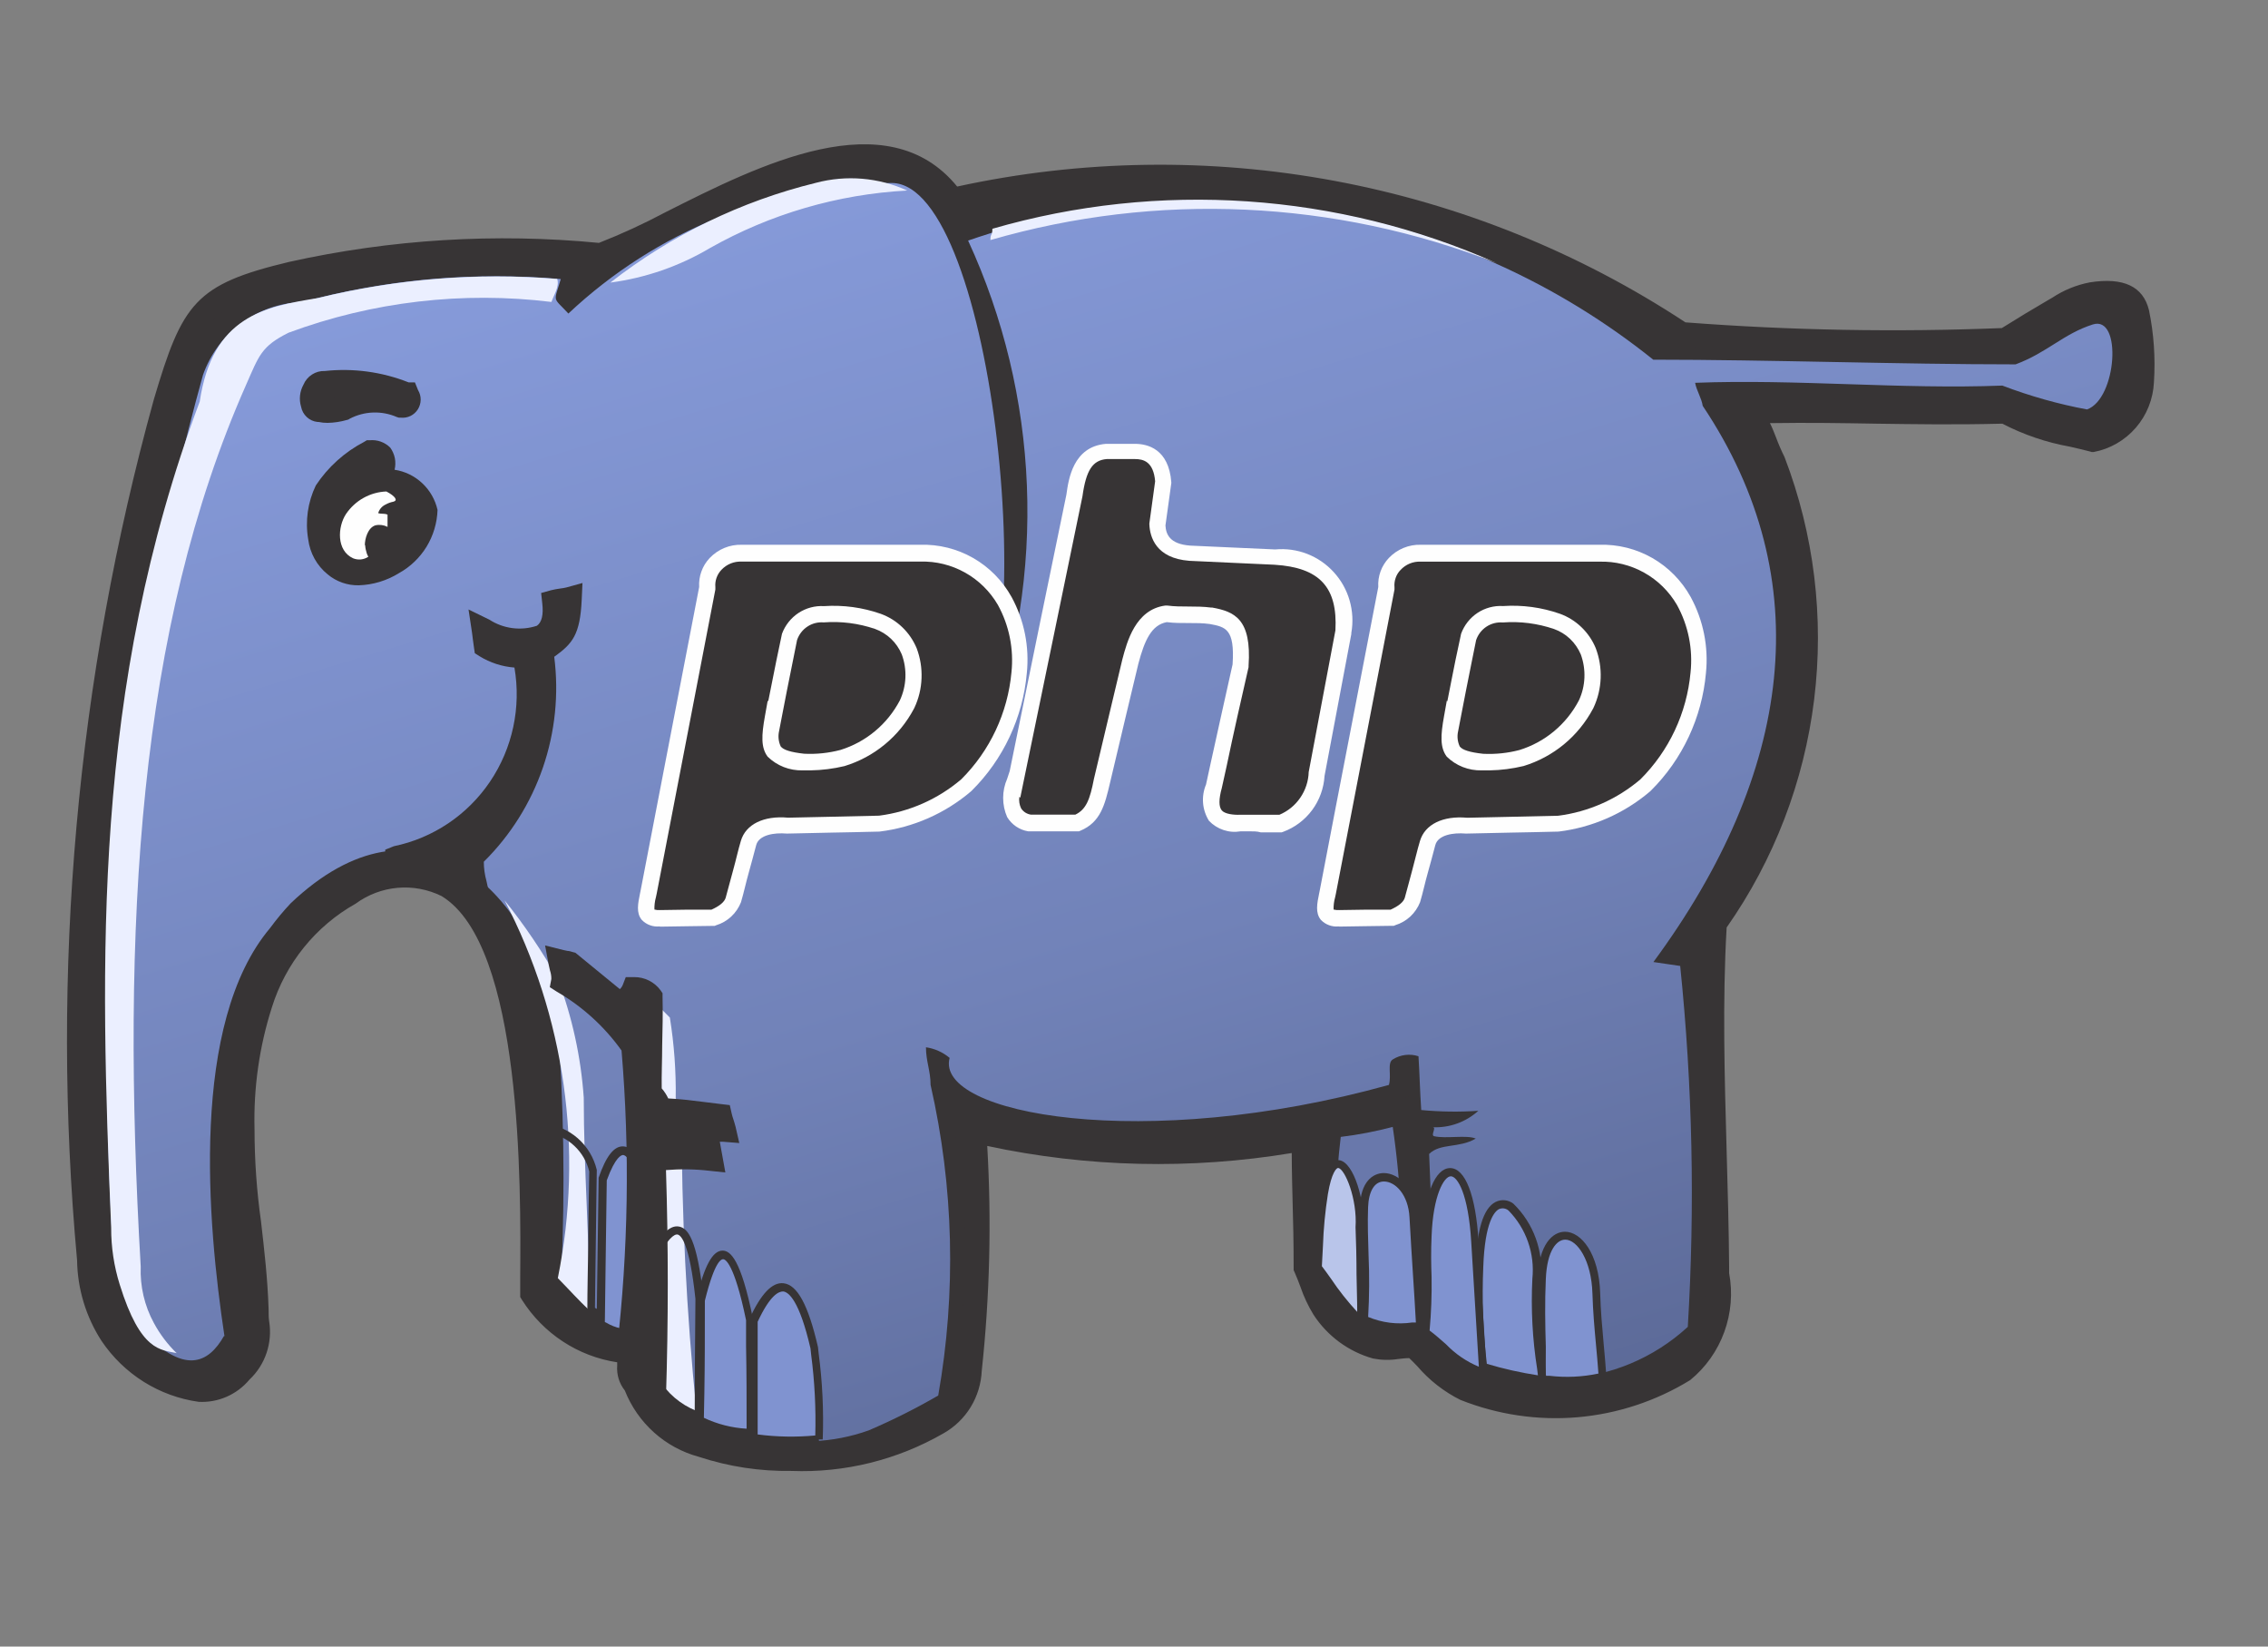 <svg width="62" height="45" viewBox="0 0 62 45" fill="none" xmlns="http://www.w3.org/2000/svg">
<rect x="0" y="0" width="62" height="45" fill="#808080" stroke="none"/>
<path d="M26.611 30.845C26.776 33.035 26.744 35.235 26.515 37.42C26.506 37.727 26.416 38.026 26.256 38.287C26.096 38.548 25.87 38.762 25.602 38.908C23.872 40.203 18.077 40.513 17.355 37.762C17.088 37.751 17.301 36.861 17.047 36.895C16.54 36.853 16.05 36.691 15.616 36.424C15.182 36.156 14.817 35.789 14.55 35.352C14.56 32.343 14.889 21.486 9.555 24.41C8.396 25.061 7.527 26.134 7.124 27.409C6.765 28.521 6.596 29.688 6.625 30.857C6.583 32.356 6.954 33.995 7.008 35.793C7.029 36.597 7.156 36.801 6.563 37.485C5.607 38.587 3.94 37.657 3.039 36.446C2.658 35.836 2.449 35.133 2.434 34.412C1.717 26.551 2.422 18.623 4.515 11.016C5.279 8.435 5.545 8.061 7.976 7.482C10.741 6.868 13.585 6.698 16.404 6.978C18.591 6.261 23.781 2.374 26.02 5.459C29.418 4.698 32.932 4.631 36.355 5.262C39.779 5.893 43.043 7.208 45.954 9.132C48.903 9.357 51.862 9.411 54.817 9.293C55.233 9.024 55.72 8.737 56.145 8.489C56.456 8.277 56.806 8.127 57.175 8.051C57.654 7.975 58.278 7.954 58.424 8.554C58.55 9.17 58.593 9.801 58.551 10.428C58.536 10.807 58.397 11.169 58.154 11.459C57.911 11.748 57.58 11.947 57.212 12.024C56.382 11.886 55.576 11.623 54.824 11.243C52.118 11.318 50.453 11.167 47.748 11.243C48.183 11.713 48.164 12.024 48.48 12.645C49.258 14.708 49.518 16.934 49.236 19.123C48.955 21.312 48.141 23.397 46.868 25.193C46.676 28.32 46.909 31.478 46.932 34.616C46.943 35.697 47.018 36.725 46.008 37.443C45.118 37.981 44.117 38.306 43.083 38.394C42.049 38.481 41.008 38.328 40.042 37.946C39.515 37.642 39.045 37.247 38.652 36.78C38.306 36.818 37.958 36.825 37.611 36.801C37.022 36.634 36.512 36.258 36.178 35.741C35.986 35.387 35.822 35.019 35.688 34.639C35.688 33.17 35.634 32.595 35.634 31.128C32.634 31.669 29.556 31.582 26.59 30.872L26.611 30.845Z" fill="#373435"/>
<path d="M21.636 40.2C20.776 40.213 19.92 40.083 19.103 39.814C18.649 39.691 18.23 39.464 17.879 39.149C17.528 38.834 17.254 38.441 17.08 38.001C16.928 37.81 16.854 37.569 16.872 37.325V37.231C16.343 37.151 15.837 36.958 15.389 36.664C14.94 36.37 14.559 35.983 14.271 35.529L14.221 35.447V34.901C14.239 32.421 14.287 25.829 12.069 24.488C11.696 24.305 11.28 24.227 10.867 24.264C10.453 24.301 10.057 24.451 9.722 24.697C8.628 25.312 7.809 26.325 7.433 27.529C7.089 28.605 6.929 29.731 6.958 30.861C6.958 31.704 7.017 32.545 7.135 33.38C7.224 34.15 7.316 34.945 7.343 35.785C7.343 35.909 7.343 36.016 7.358 36.112C7.405 36.402 7.38 36.7 7.286 36.978C7.192 37.257 7.03 37.507 6.817 37.707C6.648 37.909 6.435 38.068 6.195 38.173C5.955 38.278 5.694 38.325 5.433 38.312C4.899 38.237 4.387 38.051 3.93 37.765C3.473 37.478 3.08 37.098 2.777 36.649C2.351 35.992 2.118 35.225 2.107 34.44C1.381 26.536 2.092 18.565 4.205 10.919C4.985 8.286 5.329 7.772 7.907 7.157C10.685 6.54 13.541 6.365 16.373 6.638C16.995 6.394 17.603 6.114 18.194 5.799C20.757 4.506 24.249 2.747 26.166 5.098C29.563 4.359 33.072 4.307 36.489 4.944C39.906 5.581 43.164 6.895 46.075 8.81C48.953 9.03 51.84 9.082 54.724 8.966C55.129 8.712 55.583 8.437 55.985 8.204L56.101 8.137C56.413 7.93 56.763 7.787 57.129 7.717C58.053 7.572 58.586 7.828 58.746 8.475C58.88 9.122 58.925 9.785 58.882 10.445C58.861 10.904 58.687 11.342 58.388 11.688C58.089 12.034 57.683 12.269 57.235 12.353H57.181L57.129 12.338C56.95 12.292 56.769 12.249 56.588 12.208C55.944 12.093 55.32 11.881 54.738 11.579C53.421 11.612 52.335 11.593 51.286 11.579C50.385 11.564 49.459 11.547 48.385 11.564C48.452 11.696 48.499 11.824 48.551 11.954C48.619 12.138 48.697 12.317 48.784 12.492C49.592 14.6 49.869 16.877 49.593 19.12C49.317 21.363 48.495 23.503 47.201 25.348C47.084 27.375 47.145 29.455 47.201 31.466C47.23 32.498 47.261 33.564 47.269 34.614V34.794C47.37 35.333 47.324 35.889 47.136 36.404C46.949 36.919 46.627 37.373 46.204 37.718C45.269 38.292 44.215 38.639 43.124 38.733C42.034 38.826 40.937 38.663 39.919 38.257C39.471 38.033 39.072 37.721 38.746 37.34C38.673 37.264 38.6 37.189 38.525 37.117C38.423 37.117 38.317 37.13 38.223 37.141C37.995 37.177 37.763 37.172 37.536 37.128C36.867 36.941 36.288 36.515 35.907 35.93C35.761 35.691 35.641 35.437 35.551 35.172C35.502 35.039 35.45 34.907 35.393 34.777L35.364 34.712V34.641C35.364 33.913 35.351 33.394 35.337 32.895C35.327 32.475 35.314 32.055 35.312 31.512C32.55 31.97 29.727 31.905 26.988 31.319C27.108 33.368 27.058 35.423 26.838 37.464C26.822 37.814 26.719 38.154 26.537 38.453C26.355 38.751 26.1 38.998 25.797 39.17C24.533 39.899 23.091 40.256 21.636 40.2ZM17.538 37.434H17.613L17.675 37.674C17.801 38.044 18.018 38.377 18.306 38.641C18.594 38.904 18.943 39.09 19.321 39.18C21.341 39.802 23.522 39.607 25.402 38.637C25.633 38.518 25.828 38.338 25.965 38.116C26.103 37.895 26.178 37.639 26.183 37.378C26.4 35.303 26.438 33.213 26.297 31.132L26.12 31.082L26.838 29.636L26.923 30.607C29.775 31.243 32.723 31.306 35.599 30.792L35.976 30.742V31.124C35.976 31.852 35.988 32.37 36.003 32.87C36.017 33.369 36.028 33.862 36.03 34.563C36.082 34.687 36.128 34.807 36.173 34.924C36.247 35.144 36.344 35.355 36.463 35.554C36.754 36.004 37.198 36.332 37.711 36.477C37.86 36.5 38.012 36.5 38.161 36.477C38.329 36.457 38.499 36.448 38.669 36.45H38.794L38.885 36.536C38.997 36.641 39.11 36.746 39.222 36.872C39.489 37.188 39.814 37.448 40.179 37.64C41.094 38 42.077 38.144 43.055 38.063C44.033 37.981 44.98 37.676 45.823 37.17C46.631 36.595 46.62 35.806 46.608 34.805V34.622C46.608 33.573 46.57 32.523 46.539 31.489C46.479 29.417 46.416 27.277 46.539 25.176V25.037L46.643 24.945C47.87 23.205 48.652 21.187 48.92 19.069C49.188 16.951 48.934 14.799 48.181 12.804C48.082 12.609 47.995 12.408 47.919 12.202C47.835 11.932 47.693 11.684 47.502 11.476L47.001 10.932L47.736 10.911C49.097 10.873 50.208 10.892 51.286 10.911C52.364 10.93 53.461 10.949 54.805 10.911H54.903L54.986 10.964C55.528 11.26 56.115 11.465 56.724 11.57C56.894 11.61 57.063 11.648 57.227 11.69C57.501 11.604 57.742 11.435 57.917 11.207C58.092 10.978 58.194 10.7 58.207 10.412C58.247 9.816 58.206 9.218 58.087 8.634C58.057 8.506 58.001 8.267 57.221 8.389C56.935 8.445 56.664 8.558 56.422 8.72L56.303 8.787C55.887 9.029 55.406 9.32 54.99 9.583L54.932 9.625H54.842C51.874 9.747 48.901 9.693 45.94 9.463H45.852L45.775 9.408C42.901 7.508 39.677 6.208 36.295 5.586C32.913 4.964 29.442 5.033 26.087 5.788L25.879 5.826L25.756 5.658C24.201 3.517 20.899 5.182 18.487 6.397C17.848 6.741 17.188 7.043 16.51 7.299L16.443 7.32H16.375C13.591 7.043 10.782 7.21 8.051 7.816C5.718 8.37 5.553 8.655 4.831 11.119C2.739 18.685 2.034 26.572 2.75 34.393C2.755 35.05 2.941 35.693 3.287 36.249C3.532 36.617 3.849 36.931 4.219 37.171C4.588 37.412 5.003 37.573 5.437 37.646C5.599 37.657 5.762 37.629 5.912 37.563C6.061 37.498 6.193 37.398 6.296 37.271C6.453 37.136 6.571 36.961 6.637 36.765C6.704 36.568 6.717 36.357 6.675 36.154C6.675 36.051 6.663 35.944 6.66 35.81C6.629 35.025 6.559 34.242 6.452 33.464C6.331 32.599 6.27 31.728 6.271 30.855C6.241 29.644 6.418 28.437 6.794 27.287C7.226 25.941 8.148 24.809 9.374 24.12C9.808 23.812 10.318 23.63 10.848 23.593C11.377 23.556 11.907 23.666 12.379 23.91C14.924 25.449 14.876 32.074 14.855 34.903V35.254C15.097 35.619 15.416 35.925 15.79 36.149C16.163 36.374 16.582 36.511 17.016 36.551C17.071 36.544 17.128 36.55 17.181 36.566C17.235 36.582 17.285 36.609 17.328 36.645C17.403 36.73 17.46 36.83 17.496 36.938C17.532 37.047 17.545 37.161 17.536 37.275C17.532 37.328 17.533 37.381 17.538 37.434Z" fill="#373435"/>
<path d="M36.352 30.771C37.02 30.706 37.68 30.573 38.321 30.374C38.643 32.279 38.739 34.216 38.606 36.144C38.12 36.174 37.636 36.059 37.216 35.811C36.795 35.563 36.458 35.194 36.246 34.752C36.139 33.425 36.174 32.09 36.352 30.771Z" fill="#6978AB"/>
<path d="M38.538 36.479C38.002 36.498 37.473 36.359 37.014 36.08C36.555 35.801 36.187 35.394 35.953 34.907L35.922 34.849V34.782C35.813 33.43 35.849 32.071 36.03 30.727L36.063 30.467L36.321 30.437C36.967 30.374 37.605 30.246 38.225 30.055L38.567 29.944L38.65 30.297C38.963 32.015 39.066 33.766 38.956 35.51L38.939 36.473H38.619L38.538 36.479ZM36.573 34.654C36.736 34.977 36.978 35.252 37.278 35.452C37.577 35.653 37.923 35.772 38.282 35.797V35.495C38.371 33.926 38.301 32.353 38.073 30.798C37.606 30.922 37.132 31.013 36.652 31.071C36.507 32.262 36.48 33.465 36.571 34.662L36.573 34.654Z" fill="#373435"/>
<path d="M6.136 36.515C5.668 33.422 5.191 27.963 7.385 25.361C7.558 25.125 7.746 24.9 7.946 24.687C11.407 21.4 14.423 24.227 15.241 27.866C15.414 30.167 15.449 32.476 15.347 34.782C15.551 35.182 15.867 35.515 16.255 35.739C16.643 35.962 17.087 36.067 17.534 36.041C17.852 36.704 17.767 37.197 18.129 37.636C18.816 38.414 19.718 38.968 20.718 39.227C21.719 39.486 22.774 39.44 23.748 39.092C24.399 38.813 25.034 38.495 25.648 38.139C26.145 35.324 26.074 32.437 25.439 29.65C25.439 29.264 25.313 29.008 25.313 28.622C25.551 28.656 25.775 28.757 25.96 28.912C25.544 30.452 31.279 31.512 37.969 29.65C38.044 29.382 37.915 29.05 38.075 28.953C38.179 28.888 38.295 28.847 38.417 28.832C38.538 28.817 38.661 28.829 38.777 28.867C38.808 29.361 38.818 29.841 38.852 30.337C39.37 30.386 39.892 30.393 40.413 30.358C40.071 30.667 39.622 30.828 39.164 30.807C39.28 30.807 39.099 31.031 39.206 31.052C39.514 31.128 40.098 31.01 40.342 31.117C39.886 31.386 39.376 31.235 39.068 31.537C39.143 33.174 39.185 34.931 39.249 36.574C40.253 37.342 41.491 37.732 42.75 37.675C44.009 37.618 45.208 37.119 46.139 36.263C46.338 32.975 46.269 29.676 45.931 26.399C45.688 26.368 45.442 26.324 45.199 26.292C49.001 21.134 49.733 15.856 46.547 11.092C46.516 10.882 46.377 10.672 46.339 10.462C49.111 10.355 51.958 10.645 54.738 10.538C55.489 10.824 56.263 11.043 57.052 11.19C57.87 10.901 58.018 8.611 57.212 8.867C56.407 9.123 55.964 9.637 55.1 9.958C51.914 9.958 48.379 9.83 45.195 9.83C42.595 7.745 39.517 6.353 36.243 5.784C32.97 5.215 29.607 5.487 26.465 6.575C27.433 8.676 27.979 10.95 28.072 13.265C28.165 15.58 27.803 17.89 27.006 20.064C26.826 20.664 24.076 22.418 26.326 20.502C28.599 18.555 27.175 5.024 24.382 5.001C21.096 5.036 17.941 6.308 15.538 8.569C15.103 8.099 15.134 8.29 15.33 7.627C12.953 7.42 10.559 7.633 8.254 8.256C7.657 8.275 7.08 8.476 6.597 8.831C6.114 9.186 5.749 9.68 5.549 10.248C3.449 17.817 2.605 25.684 3.052 33.531C3.161 34.472 3.408 35.391 3.784 36.259C5.033 37.64 5.707 37.243 6.121 36.515H6.136Z" fill="url(#paint0_linear_244_134)"/>
<path d="M11.118 10.783C10.418 10.495 9.657 10.388 8.906 10.47C8.837 10.463 8.767 10.48 8.709 10.518C8.651 10.556 8.608 10.614 8.587 10.68C8.559 10.729 8.541 10.782 8.534 10.838C8.527 10.893 8.531 10.95 8.546 11.004C8.61 11.186 8.621 11.176 8.779 11.213C8.988 11.245 9.202 11.226 9.403 11.159C9.641 11.033 9.903 10.96 10.171 10.947C10.439 10.934 10.707 10.981 10.956 11.083C11.189 11.073 11.212 10.976 11.137 10.791L11.118 10.783Z" fill="#373435"/>
<path d="M8.954 11.557C8.871 11.558 8.789 11.549 8.708 11.532H8.681C8.571 11.521 8.467 11.474 8.386 11.398C8.305 11.323 8.25 11.222 8.23 11.113C8.2 11.014 8.191 10.91 8.202 10.808C8.213 10.706 8.244 10.607 8.294 10.517C8.342 10.4 8.425 10.302 8.53 10.235C8.635 10.167 8.758 10.134 8.883 10.139C9.66 10.056 10.445 10.163 11.172 10.451H11.343L11.428 10.661C11.476 10.741 11.501 10.832 11.5 10.924C11.499 11.017 11.473 11.107 11.424 11.186C11.374 11.264 11.305 11.327 11.222 11.368C11.139 11.408 11.047 11.424 10.956 11.415H10.906L10.85 11.398C10.645 11.309 10.422 11.266 10.199 11.274C9.976 11.282 9.757 11.34 9.559 11.444L9.522 11.467L9.48 11.478C9.309 11.527 9.132 11.554 8.954 11.557ZM8.862 10.88C9.002 10.894 9.144 10.88 9.278 10.838L9.391 10.781C9.245 10.781 9.097 10.781 8.947 10.804H8.893L8.881 10.829C8.872 10.845 8.865 10.862 8.862 10.88ZM9.403 13.438C9.498 13.238 9.648 13.071 9.835 12.955C10.023 12.839 10.239 12.78 10.458 12.785C10.5 12.517 10.458 12.366 10.117 12.366C9.632 12.613 9.218 12.982 8.914 13.436C8.74 13.831 8.684 14.268 8.754 14.695C8.792 14.986 8.941 15.252 9.17 15.434C9.407 15.583 9.683 15.657 9.963 15.646C10.242 15.634 10.511 15.537 10.735 15.369C11.48 14.93 12.225 13.677 10.916 13.205C10.654 13.153 10.384 13.155 10.122 13.21C9.861 13.265 9.613 13.373 9.393 13.526C9.372 13.537 9.362 13.495 9.393 13.44L9.403 13.438Z" fill="#373435"/>
<path d="M9.807 15.996C9.498 16.002 9.197 15.897 8.958 15.698C8.663 15.46 8.472 15.115 8.425 14.737C8.34 14.238 8.413 13.724 8.633 13.268C8.966 12.764 9.421 12.354 9.955 12.076L10.027 12.032H10.107C10.209 12.022 10.312 12.035 10.408 12.069C10.505 12.104 10.593 12.159 10.666 12.231C10.729 12.317 10.773 12.416 10.794 12.521C10.814 12.626 10.812 12.734 10.787 12.838C11.07 12.881 11.333 13.009 11.542 13.205C11.752 13.401 11.898 13.656 11.961 13.937C11.949 14.293 11.845 14.64 11.66 14.943C11.474 15.245 11.214 15.494 10.904 15.665C10.573 15.87 10.195 15.984 9.807 15.996ZM9.135 13.759C9.058 14.055 9.041 14.363 9.085 14.666C9.114 14.872 9.222 15.059 9.387 15.186C9.788 15.524 10.44 15.163 10.566 15.088C10.767 14.98 10.938 14.824 11.066 14.635C11.193 14.446 11.273 14.228 11.299 14C11.28 13.79 11.114 13.639 10.806 13.528C10.373 13.462 9.931 13.566 9.572 13.818L9.545 13.832L9.322 13.946L9.139 13.759H9.135Z" fill="#373435"/>
<path d="M9.982 14.894C9.986 14.971 10.001 15.046 10.025 15.119C10.036 15.153 10.051 15.185 10.069 15.216C10.008 15.256 9.939 15.281 9.866 15.289C9.794 15.296 9.72 15.285 9.653 15.258C9.193 15.048 9.226 14.397 9.461 14.044C9.585 13.863 9.748 13.712 9.94 13.606C10.131 13.5 10.344 13.44 10.562 13.432C10.808 13.56 10.883 13.679 10.754 13.711C10.681 13.725 10.611 13.75 10.546 13.786C10.496 13.809 10.452 13.841 10.416 13.882C10.38 13.923 10.354 13.971 10.338 14.024C10.444 14.055 10.498 14.024 10.594 14.065V14.399C10.491 14.347 10.374 14.332 10.263 14.357C10.055 14.422 9.973 14.722 9.973 14.905L9.982 14.894Z" fill="#FEFEFE"/>
<path d="M10.862 23.453C11.451 23.325 12.01 23.081 12.505 22.735C13.001 22.388 13.423 21.945 13.748 21.433C14.072 20.921 14.293 20.348 14.396 19.75C14.5 19.151 14.485 18.537 14.352 17.944C13.979 17.936 13.614 17.837 13.288 17.654C13.268 17.516 13.257 17.375 13.234 17.234C14.096 17.654 15.315 17.78 15.157 16.451C15.274 16.42 15.455 16.41 15.573 16.376C15.532 17.308 15.365 17.394 14.797 17.791C14.96 18.806 14.875 19.847 14.549 20.822C14.223 21.797 13.665 22.677 12.924 23.386C12.88 23.677 12.906 23.975 12.999 24.254C12.727 23.967 12.392 23.747 12.022 23.612C11.652 23.476 11.256 23.428 10.864 23.472L10.862 23.453Z" fill="#373435"/>
<path d="M13.586 25.409L12.754 24.481C12.512 24.23 12.216 24.039 11.889 23.922C11.562 23.806 11.213 23.767 10.868 23.809H10.531V23.222L10.766 23.127C11.838 22.906 12.781 22.272 13.397 21.36C14.012 20.448 14.251 19.33 14.063 18.244C13.725 18.218 13.399 18.113 13.11 17.935L12.98 17.853L12.958 17.704L12.928 17.484L12.903 17.287L12.808 16.657L13.376 16.934C13.567 17.058 13.783 17.137 14.007 17.166C14.232 17.195 14.461 17.173 14.677 17.102C14.81 17.008 14.86 16.802 14.824 16.491L14.793 16.206L15.068 16.13C15.149 16.11 15.232 16.095 15.315 16.084C15.371 16.078 15.427 16.068 15.482 16.055L15.923 15.933L15.902 16.393C15.858 17.35 15.65 17.591 15.151 17.95C15.281 18.97 15.175 20.007 14.841 20.979C14.507 21.951 13.954 22.831 13.226 23.551C13.226 23.73 13.251 23.908 13.299 24.08L13.586 25.409ZM12.129 23.293C12.281 23.342 12.427 23.405 12.566 23.482C12.573 23.411 12.587 23.34 12.61 23.272L12.633 23.205L12.681 23.153C12.858 22.961 13.023 22.768 13.174 22.575C12.854 22.854 12.504 23.095 12.129 23.293Z" fill="#373435"/>
<path d="M43.813 37.627C43.761 36.836 43.665 36.141 43.642 35.348C43.59 33.531 42.221 33.134 42.146 34.951C42.104 35.904 42.146 36.802 42.146 37.701C42.701 37.777 43.266 37.752 43.813 37.627Z" fill="#8093D0"/>
<path d="M42.943 37.852C42.735 37.852 42.539 37.839 42.342 37.827L42.029 37.81V36.813C42.029 36.213 42.011 35.592 42.029 34.951C42.069 34.001 42.446 33.663 42.781 33.663C43.224 33.663 43.711 34.257 43.744 35.342C43.757 35.827 43.798 36.269 43.84 36.737C43.867 37.023 43.892 37.312 43.913 37.615V37.705L43.827 37.73C43.54 37.812 43.242 37.853 42.943 37.852ZM42.258 37.6H42.358C42.805 37.653 43.257 37.632 43.696 37.539C43.678 37.27 43.653 37.012 43.63 36.758C43.586 36.286 43.547 35.841 43.532 35.348C43.505 34.444 43.116 33.879 42.789 33.879C42.564 33.879 42.292 34.16 42.258 34.953C42.229 35.583 42.24 36.213 42.258 36.803C42.254 37.071 42.258 37.333 42.258 37.6Z" fill="#373435"/>
<path d="M42.171 37.72C42.02 36.807 41.963 35.88 42.002 34.956C42.119 33.277 40.546 31.508 40.44 34.624C40.401 35.535 40.436 36.447 40.546 37.352C41.077 37.517 41.62 37.64 42.171 37.72Z" fill="#8093D0"/>
<path d="M42.298 37.854L42.154 37.831C41.597 37.752 41.048 37.629 40.51 37.464L40.444 37.441V37.371C40.334 36.459 40.298 35.54 40.337 34.622C40.371 33.617 40.546 33.021 40.885 32.849C40.962 32.81 41.049 32.794 41.135 32.802C41.221 32.811 41.303 32.843 41.372 32.897C41.644 33.162 41.853 33.485 41.983 33.843C42.113 34.201 42.161 34.585 42.123 34.964C42.076 35.775 42.114 36.588 42.237 37.39L42.298 37.854ZM40.645 37.273C41.103 37.41 41.57 37.515 42.042 37.587L42.021 37.413C41.892 36.599 41.849 35.773 41.89 34.949C41.925 34.609 41.885 34.265 41.772 33.943C41.66 33.62 41.477 33.327 41.239 33.084C41.203 33.053 41.159 33.033 41.113 33.026C41.066 33.02 41.019 33.026 40.976 33.046C40.862 33.105 40.591 33.38 40.548 34.628C40.51 35.511 40.543 36.395 40.645 37.273Z" fill="#373435"/>
<path d="M40.548 37.495L40.325 33.927C40.165 31.264 39.103 31.575 39.018 33.768C38.977 34.805 39.06 35.371 38.964 36.41C39.464 36.752 39.984 37.426 40.548 37.48V37.495Z" fill="#8093D0"/>
<path d="M40.537 37.6C40.092 37.49 39.69 37.248 39.382 36.905C39.231 36.764 39.071 36.633 38.904 36.511L38.85 36.473V36.408C38.893 35.906 38.908 35.401 38.893 34.897V33.772C38.937 32.653 39.23 31.927 39.64 31.923C40.057 31.923 40.344 32.672 40.419 33.929L40.641 37.497H40.529L40.537 37.6ZM39.081 36.364C39.23 36.473 39.38 36.607 39.528 36.737C39.783 37.002 40.089 37.212 40.427 37.352L40.219 33.944C40.14 32.624 39.842 32.148 39.661 32.148C39.474 32.148 39.176 32.67 39.135 33.782C39.116 34.202 39.122 34.561 39.135 34.897C39.143 35.385 39.125 35.873 39.081 36.36V36.364Z" fill="#373435"/>
<path d="M22.395 39.338C22.423 38.502 22.381 37.666 22.268 36.838C21.823 34.907 21.261 34.67 20.603 36.097V39.304C21.198 39.386 21.801 39.393 22.397 39.325L22.395 39.338Z" fill="#8093D0"/>
<path d="M21.723 39.489C21.377 39.489 21.032 39.457 20.693 39.426L20.485 39.407V36.049C20.803 35.358 21.109 35.037 21.417 35.071C21.796 35.111 22.095 35.663 22.36 36.811L22.38 36.993C22.483 37.771 22.52 38.556 22.491 39.34H22.383L22.397 39.436C22.174 39.471 21.949 39.489 21.723 39.489ZM20.712 39.203C21.234 39.271 21.762 39.28 22.287 39.231C22.308 38.492 22.27 37.753 22.174 37.021L22.156 36.851C21.852 35.535 21.556 35.31 21.409 35.295C21.294 35.295 21.059 35.377 20.712 36.124V39.203Z" fill="#373435"/>
<path d="M19.138 38.809C19.149 37.579 19.159 36.765 19.159 35.535C19.604 33.726 20.06 33.908 20.505 36.081C20.516 37.247 20.526 38.007 20.526 39.172C20.039 39.153 19.562 39.029 19.126 38.809H19.138Z" fill="#8093D0"/>
<path d="M20.63 39.298L20.443 39.277C19.962 39.253 19.492 39.127 19.063 38.905L18.699 38.696H19.02V38.066C19.02 37.206 19.034 36.494 19.034 35.525V35.497C19.259 34.586 19.48 34.179 19.752 34.179C19.96 34.179 20.254 34.4 20.584 36.047V36.773C20.584 37.581 20.599 38.242 20.599 39.164L20.63 39.298ZM19.242 38.748C19.609 38.922 20.005 39.023 20.41 39.046C20.41 38.194 20.41 37.554 20.395 36.784V36.081C20.068 34.5 19.819 34.414 19.771 34.414C19.723 34.414 19.544 34.439 19.269 35.547C19.269 36.511 19.269 37.227 19.255 38.079L19.242 38.748Z" fill="#373435"/>
<path d="M17.473 36.389C17.538 35.361 17.75 34.322 17.813 33.293C17.396 31.258 16.943 30.895 16.466 32.223C16.445 33.541 16.435 34.87 16.414 36.188C16.729 36.39 17.108 36.465 17.476 36.397L17.473 36.389Z" fill="#8093D0"/>
<path d="M17.209 36.551C16.955 36.538 16.707 36.466 16.485 36.341L16.31 36.261V36.188C16.321 35.529 16.33 34.868 16.337 34.206C16.344 33.545 16.353 32.884 16.364 32.223V32.188C16.572 31.585 16.793 31.314 17.043 31.331C17.292 31.348 17.582 31.585 17.925 33.275V33.304C17.894 33.822 17.823 34.353 17.754 34.859C17.686 35.365 17.617 35.888 17.586 36.395V36.492L17.498 36.511C17.404 36.534 17.307 36.547 17.209 36.551ZM16.535 36.131L16.576 36.15C16.817 36.295 17.099 36.355 17.378 36.322C17.411 35.829 17.477 35.327 17.544 34.842C17.611 34.358 17.679 33.822 17.713 33.317C17.386 31.715 17.111 31.573 17.034 31.566C16.993 31.566 16.826 31.602 16.587 32.259C16.576 32.911 16.567 33.565 16.56 34.221C16.553 34.877 16.544 35.508 16.535 36.114V36.131Z" fill="#373435"/>
<path d="M37.287 36.064C37.372 34.97 37.256 34.06 37.287 32.989C37.318 31.692 38.59 32.068 38.644 33.258C38.698 34.448 38.76 35.059 38.825 36.246C38.309 36.334 37.78 36.271 37.299 36.064H37.287Z" fill="#8093D0"/>
<path d="M38.207 36.378C37.881 36.39 37.558 36.318 37.268 36.169H37.176V36.049C37.214 35.465 37.218 34.879 37.189 34.294C37.176 33.875 37.162 33.44 37.176 32.981C37.193 32.305 37.524 32.061 37.828 32.059C38.244 32.059 38.716 32.511 38.748 33.247C38.779 33.854 38.81 34.297 38.839 34.76C38.868 35.224 38.898 35.648 38.929 36.229V36.343L38.606 36.355C38.474 36.371 38.34 36.379 38.207 36.378ZM37.401 35.992C37.782 36.151 38.198 36.203 38.606 36.143H38.706C38.681 35.69 38.653 35.237 38.623 34.783C38.594 34.328 38.565 33.875 38.531 33.266C38.498 32.657 38.15 32.29 37.832 32.29C37.572 32.29 37.416 32.557 37.399 32.995C37.383 33.434 37.399 33.879 37.412 34.297C37.437 34.862 37.434 35.428 37.401 35.992Z" fill="#373435"/>
<path d="M37.22 36.104C37.189 35.302 37.199 34.339 37.168 33.537C37.243 32.435 36.49 30.809 36.194 32.618C36.1 33.288 36.044 33.962 36.026 34.639C36.369 35.17 36.769 35.662 37.22 36.104Z" fill="#B9C5EA"/>
<path d="M37.339 36.33L37.154 36.196C36.787 35.87 36.467 35.495 36.203 35.082C36.116 34.958 36.027 34.837 35.936 34.717L35.909 34.683V34.641C35.924 34.431 35.934 34.221 35.942 34.053C35.958 33.57 36.004 33.087 36.08 32.609C36.117 32.374 36.234 31.661 36.606 31.707C37.023 31.757 37.32 32.878 37.274 33.554C37.291 33.944 37.295 34.393 37.301 34.828C37.308 35.262 37.312 35.709 37.328 36.108L37.339 36.33ZM36.136 34.605C36.209 34.7 36.292 34.815 36.384 34.945C36.599 35.267 36.839 35.57 37.102 35.854C37.102 35.522 37.087 35.168 37.083 34.824C37.083 34.391 37.072 33.942 37.056 33.543C37.108 32.763 36.764 31.942 36.583 31.921C36.544 31.909 36.4 32.034 36.3 32.637C36.226 33.106 36.181 33.58 36.165 34.056L36.136 34.603V34.605ZM27.76 21.354C28.301 18.752 28.832 16.149 29.373 13.537C29.458 12.926 29.616 12.38 30.253 12.326H31.027C31.493 12.326 31.76 12.605 31.801 13.165L31.643 14.322C31.664 14.794 31.951 15.06 32.523 15.104C33.297 15.136 34.084 15.18 34.858 15.211C36.026 15.287 36.81 15.791 36.731 17.258L35.999 21.134C35.985 21.433 35.885 21.722 35.709 21.964C35.534 22.206 35.291 22.39 35.012 22.494C34.663 22.473 34.269 22.515 33.92 22.494C33.314 22.525 32.965 22.301 33.187 21.497C33.41 20.479 33.687 19.205 33.92 18.187C34.005 16.976 33.56 16.913 33.087 16.827C32.684 16.773 32.292 16.827 31.889 16.773C31.294 16.859 31.071 17.436 30.902 18.08C30.648 19.161 30.382 20.244 30.128 21.335C30.012 21.925 29.885 22.309 29.45 22.492H28.155C27.667 22.384 27.528 21.998 27.739 21.335L27.76 21.354Z" fill="#373435"/>
<path d="M34.14 22.72H33.913C33.757 22.747 33.597 22.735 33.446 22.684C33.296 22.634 33.16 22.548 33.05 22.433C32.958 22.286 32.902 22.119 32.888 21.947C32.874 21.774 32.902 21.6 32.969 21.44L33.096 20.857C33.289 19.971 33.512 18.983 33.695 18.158C33.76 17.182 33.499 17.134 33.071 17.054C32.684 17.001 32.311 17.054 31.895 17.003C31.479 17.079 31.289 17.497 31.119 18.141L30.773 19.587L30.345 21.392C30.203 21.996 30.088 22.471 29.535 22.703L29.493 22.72H28.107C27.99 22.701 27.878 22.656 27.778 22.589C27.679 22.522 27.596 22.434 27.533 22.332C27.46 22.167 27.423 21.988 27.423 21.807C27.423 21.627 27.46 21.448 27.533 21.283L27.602 21.073L28.434 17.003L29.152 13.518C29.21 13.098 29.333 12.206 30.232 12.13H31.025C31.366 12.13 31.951 12.265 32.02 13.18V13.203L31.86 14.361C31.874 14.598 31.972 14.869 32.534 14.911L33.701 14.964L34.86 15.016C35.157 14.988 35.455 15.03 35.733 15.137C36.011 15.245 36.26 15.416 36.461 15.637C36.663 15.857 36.811 16.122 36.894 16.41C36.977 16.698 36.994 17.002 36.941 17.297V17.327L36.209 21.205C36.188 21.543 36.071 21.868 35.87 22.139C35.669 22.41 35.394 22.617 35.079 22.733L35.037 22.748H34.465C34.359 22.716 34.248 22.72 34.14 22.72ZM33.916 22.267H34.975C35.206 22.17 35.404 22.009 35.546 21.801C35.688 21.594 35.768 21.35 35.776 21.098L36.506 17.228C36.571 16.049 36.074 15.511 34.842 15.434L33.684 15.381L32.513 15.327C31.597 15.257 31.435 14.674 31.42 14.332V14.305L31.578 13.152C31.531 12.615 31.258 12.546 31.027 12.546H30.253C29.87 12.579 29.691 12.846 29.591 13.564L28.869 17.064C28.572 18.51 28.274 19.954 27.974 21.396L27.891 21.801L27.866 21.776C27.85 21.884 27.867 21.994 27.914 22.093C27.944 22.138 27.982 22.176 28.027 22.206C28.073 22.235 28.123 22.254 28.176 22.263H29.398C29.695 22.12 29.797 21.843 29.905 21.285L30.336 19.47L30.682 18.019C30.809 17.541 31.04 16.659 31.853 16.55H31.914C32.292 16.601 32.688 16.55 33.112 16.605H33.141C33.737 16.714 34.221 16.909 34.132 18.198V18.233C33.943 19.06 33.716 20.055 33.531 20.945L33.399 21.541C33.316 21.841 33.316 22.047 33.399 22.147C33.483 22.248 33.726 22.275 33.905 22.267H33.916Z" fill="#FEFEFE"/>
<path d="M17.731 24.366C18.262 21.591 18.803 18.817 19.336 16.053C19.329 15.927 19.348 15.802 19.393 15.684C19.437 15.567 19.506 15.46 19.594 15.371C19.682 15.282 19.788 15.213 19.905 15.168C20.021 15.123 20.146 15.104 20.27 15.111H25.157C25.622 15.097 26.083 15.211 26.488 15.441C26.894 15.672 27.23 16.009 27.46 16.418C27.787 17.015 27.925 17.7 27.854 18.378C27.749 19.543 27.237 20.633 26.409 21.453C25.731 22.03 24.901 22.395 24.02 22.502C23.188 22.523 22.355 22.534 21.523 22.557C21.044 22.515 20.568 22.643 20.451 23.029C20.303 23.553 20.197 24.078 20.048 24.592C19.996 24.708 19.919 24.811 19.824 24.895C19.729 24.978 19.617 25.04 19.496 25.075C19.017 25.086 18.53 25.086 18.052 25.096C17.54 25.104 17.646 24.798 17.731 24.366ZM21.14 19.61C21.277 18.882 21.448 18.057 21.575 17.415C21.643 17.223 21.77 17.057 21.939 16.944C22.107 16.83 22.307 16.775 22.509 16.785C23.013 16.749 23.519 16.815 23.997 16.978C24.207 17.064 24.396 17.193 24.552 17.357C24.708 17.522 24.828 17.718 24.903 17.933C24.979 18.147 25.008 18.376 24.989 18.603C24.97 18.83 24.904 19.05 24.794 19.249C24.609 19.6 24.357 19.91 24.053 20.162C23.749 20.414 23.398 20.603 23.021 20.718C22.675 20.809 22.317 20.846 21.96 20.825C21.047 20.729 20.971 20.483 21.128 19.604L21.14 19.61Z" fill="#373435"/>
<path d="M18.027 25.319C17.938 25.328 17.849 25.316 17.765 25.285C17.682 25.255 17.606 25.205 17.544 25.14C17.386 24.949 17.44 24.691 17.496 24.418L17.515 24.324C17.808 22.796 18.103 21.268 18.399 19.74L19.113 16.043C19.104 15.898 19.125 15.753 19.175 15.617C19.224 15.48 19.301 15.356 19.4 15.251C19.514 15.132 19.65 15.037 19.802 14.975C19.954 14.912 20.117 14.883 20.281 14.888H25.157C25.663 14.873 26.163 14.998 26.604 15.25C27.044 15.502 27.407 15.871 27.654 16.317C27.999 16.951 28.144 17.676 28.07 18.395C27.962 19.613 27.427 20.753 26.563 21.61L26.538 21.633C25.829 22.235 24.961 22.615 24.041 22.727C23.612 22.739 23.194 22.746 22.778 22.754L21.529 22.781H21.504C21.169 22.752 20.747 22.815 20.672 23.096C20.597 23.377 20.537 23.608 20.464 23.866C20.391 24.125 20.335 24.391 20.256 24.658C20.197 24.807 20.105 24.942 19.988 25.051C19.87 25.16 19.73 25.241 19.577 25.287L19.538 25.304H19.496L18.778 25.314L18.052 25.325L18.027 25.319ZM17.887 24.857C17.939 24.871 17.992 24.876 18.046 24.872L18.778 24.861H19.448C19.673 24.761 19.802 24.651 19.837 24.538C19.91 24.28 19.973 24.024 20.046 23.766C20.118 23.508 20.175 23.241 20.254 22.977C20.389 22.527 20.878 22.286 21.546 22.347L22.782 22.32L24.031 22.292C24.859 22.186 25.64 21.841 26.278 21.298C27.062 20.517 27.548 19.483 27.65 18.376C27.717 17.738 27.588 17.093 27.279 16.532C27.063 16.161 26.753 15.856 26.38 15.648C26.008 15.44 25.587 15.336 25.161 15.348H20.27C20.168 15.344 20.067 15.362 19.973 15.4C19.878 15.439 19.793 15.498 19.723 15.572C19.663 15.635 19.617 15.709 19.588 15.791C19.559 15.873 19.548 15.96 19.556 16.047V16.11L18.837 19.839L17.952 24.423L17.931 24.521C17.899 24.634 17.886 24.752 17.89 24.87L17.887 24.857ZM22.158 21.054H21.937C21.762 21.058 21.587 21.027 21.423 20.963C21.259 20.898 21.11 20.802 20.984 20.678C20.799 20.429 20.816 20.097 20.911 19.57L20.986 19.151L21.001 19.165C21.074 18.79 21.153 18.404 21.226 18.041L21.377 17.321C21.464 17.087 21.622 16.888 21.828 16.752C22.035 16.616 22.28 16.551 22.526 16.565C23.052 16.53 23.579 16.601 24.076 16.775C24.296 16.855 24.497 16.979 24.666 17.142C24.835 17.304 24.969 17.5 25.059 17.717C25.158 17.979 25.203 18.258 25.192 18.538C25.182 18.818 25.115 19.093 24.996 19.346L24.982 19.373C24.783 19.747 24.514 20.077 24.188 20.345C23.863 20.614 23.488 20.814 23.086 20.937C22.781 21.01 22.469 21.049 22.156 21.054H22.158ZM21.298 19.98C21.266 20.121 21.281 20.268 21.342 20.399C21.415 20.496 21.619 20.559 21.983 20.599C22.316 20.616 22.65 20.581 22.974 20.496C23.319 20.389 23.641 20.215 23.92 19.982C24.199 19.75 24.429 19.465 24.599 19.142C24.69 18.946 24.742 18.734 24.751 18.518C24.76 18.302 24.726 18.086 24.651 17.883C24.583 17.723 24.484 17.578 24.358 17.458C24.232 17.339 24.083 17.247 23.92 17.188C23.469 17.035 22.992 16.974 22.518 17.01C22.36 16.997 22.203 17.037 22.071 17.125C21.939 17.212 21.84 17.342 21.789 17.493L21.663 18.122C21.563 18.618 21.454 19.157 21.361 19.652L21.298 19.98Z" fill="#FEFEFE"/>
<path d="M36.296 24.366C36.827 21.591 37.368 18.817 37.901 16.053C37.894 15.927 37.913 15.802 37.958 15.684C38.002 15.567 38.071 15.46 38.159 15.371C38.247 15.282 38.353 15.213 38.469 15.168C38.586 15.123 38.711 15.104 38.835 15.111H43.721C44.187 15.097 44.647 15.211 45.053 15.441C45.459 15.672 45.795 16.009 46.025 16.418C46.352 17.015 46.489 17.7 46.418 18.378C46.314 19.543 45.802 20.633 44.974 21.453C44.296 22.03 43.466 22.395 42.585 22.502C41.753 22.523 40.92 22.534 40.088 22.557C39.609 22.515 39.133 22.643 39.016 23.029C38.868 23.553 38.762 24.078 38.612 24.592C38.56 24.708 38.484 24.811 38.389 24.895C38.294 24.978 38.182 25.04 38.061 25.075C37.582 25.086 37.095 25.086 36.617 25.096C36.105 25.104 36.203 24.798 36.296 24.366ZM39.705 19.61C39.842 18.882 40.013 18.057 40.14 17.415C40.208 17.223 40.335 17.057 40.504 16.944C40.672 16.83 40.872 16.775 41.074 16.785C41.578 16.749 42.084 16.815 42.562 16.978C42.772 17.064 42.961 17.193 43.117 17.357C43.273 17.522 43.393 17.718 43.468 17.933C43.543 18.147 43.573 18.376 43.554 18.603C43.535 18.83 43.469 19.05 43.359 19.249C43.174 19.6 42.922 19.91 42.618 20.162C42.314 20.414 41.963 20.603 41.586 20.718C41.24 20.809 40.882 20.846 40.525 20.825C39.611 20.729 39.536 20.483 39.692 19.604L39.705 19.61Z" fill="#373435"/>
<path d="M36.592 25.319C36.503 25.328 36.414 25.316 36.33 25.285C36.246 25.254 36.171 25.205 36.109 25.14C35.951 24.949 36.005 24.691 36.061 24.418L36.08 24.324C36.371 22.8 36.665 21.278 36.96 19.757L37.678 16.043C37.669 15.898 37.69 15.753 37.739 15.617C37.789 15.48 37.866 15.356 37.965 15.251C38.078 15.132 38.215 15.037 38.367 14.975C38.519 14.912 38.682 14.883 38.846 14.888H43.721C44.227 14.873 44.728 14.998 45.169 15.25C45.609 15.502 45.972 15.871 46.219 16.317C46.563 16.951 46.709 17.676 46.635 18.395C46.526 19.613 45.992 20.753 45.128 21.61L45.103 21.633C44.394 22.235 43.526 22.615 42.606 22.727C42.177 22.739 41.759 22.746 41.343 22.754L40.094 22.781H40.069C39.732 22.752 39.312 22.815 39.237 23.096C39.162 23.377 39.102 23.608 39.029 23.864C38.956 24.12 38.9 24.391 38.821 24.655C38.762 24.805 38.67 24.94 38.553 25.049C38.435 25.158 38.295 25.238 38.142 25.285L38.103 25.302H38.061L37.343 25.312L36.617 25.323L36.592 25.319ZM36.452 24.857C36.504 24.87 36.557 24.875 36.611 24.872L37.343 24.861H38.013C38.238 24.761 38.367 24.651 38.402 24.538C38.475 24.28 38.54 24.022 38.61 23.766C38.681 23.51 38.739 23.243 38.819 22.979C38.954 22.53 39.443 22.288 40.111 22.349L41.347 22.322L42.596 22.294C43.424 22.188 44.205 21.843 44.843 21.3C45.627 20.519 46.113 19.485 46.214 18.378C46.282 17.74 46.153 17.095 45.844 16.534C45.628 16.163 45.318 15.858 44.945 15.65C44.572 15.442 44.151 15.338 43.725 15.35H38.835C38.733 15.345 38.632 15.363 38.537 15.402C38.443 15.441 38.358 15.5 38.288 15.575C38.227 15.637 38.181 15.711 38.153 15.793C38.124 15.875 38.113 15.962 38.121 16.049V16.112L37.399 19.858L36.519 24.425L36.498 24.523C36.466 24.637 36.452 24.754 36.456 24.872L36.452 24.857ZM40.723 21.054H40.502C40.326 21.058 40.152 21.027 39.988 20.963C39.824 20.898 39.675 20.802 39.549 20.678C39.364 20.429 39.38 20.097 39.476 19.57L39.551 19.151L39.566 19.165C39.638 18.788 39.718 18.399 39.79 18.034L39.942 17.319C40.028 17.085 40.186 16.885 40.392 16.749C40.599 16.613 40.844 16.548 41.091 16.563C41.616 16.528 42.144 16.599 42.641 16.773C42.861 16.852 43.062 16.977 43.231 17.14C43.4 17.302 43.534 17.498 43.623 17.715C43.722 17.977 43.768 18.256 43.757 18.536C43.746 18.816 43.68 19.091 43.561 19.344L43.547 19.371C43.348 19.744 43.078 20.075 42.753 20.343C42.428 20.611 42.053 20.812 41.651 20.935C41.347 21.008 41.035 21.049 40.723 21.054ZM39.861 19.982C39.828 20.123 39.844 20.27 39.905 20.401C39.978 20.498 40.181 20.561 40.546 20.601C40.879 20.617 41.213 20.583 41.536 20.498C41.882 20.391 42.204 20.217 42.483 19.984C42.761 19.752 42.992 19.467 43.161 19.144C43.253 18.948 43.304 18.736 43.313 18.52C43.322 18.304 43.288 18.088 43.214 17.885C43.146 17.725 43.046 17.58 42.921 17.46C42.795 17.341 42.646 17.249 42.483 17.191C42.032 17.037 41.555 16.976 41.081 17.012C40.923 16.999 40.766 17.04 40.634 17.127C40.502 17.215 40.403 17.344 40.352 17.495L40.225 18.124C40.125 18.622 40.017 19.163 39.923 19.659L39.861 19.982Z" fill="#FEFEFE"/>
<path d="M4.831 36.983C4.582 36.742 4.372 36.464 4.207 36.158C3.95 35.687 3.826 35.153 3.847 34.616C3.306 25.312 3.782 17.176 6.723 10.527C7.083 9.713 7.139 9.467 7.89 9.092C10.185 8.243 12.647 7.955 15.074 8.252C15.149 8.042 15.297 7.832 15.232 7.623C13.036 7.445 10.826 7.622 8.685 8.147C7.229 8.382 5.809 8.64 5.46 10.974C2.521 18.821 2.734 26.253 3.039 33.554C3.037 34.081 3.116 34.604 3.273 35.107C3.845 36.947 4.398 36.885 4.833 36.981L4.831 36.983ZM16.117 35.818C16.117 33.881 15.958 31.944 15.958 29.999C15.881 28.889 15.642 27.796 15.249 26.756C14.823 26 14.336 25.28 13.792 24.605C15.445 27.774 15.96 31.422 15.249 34.931C15.544 35.229 15.809 35.529 16.117 35.818Z" fill="#EBEFFF"/>
<path d="M16.275 36.202L16.127 36.145C15.572 35.905 15.095 35.511 14.754 35.008L14.61 34.825H14.745C14.776 34.131 14.764 33.495 14.745 32.878C14.733 32.227 14.718 31.556 14.755 30.817V30.693L14.878 30.712C15.218 30.745 15.539 30.884 15.796 31.11C16.053 31.336 16.234 31.637 16.314 31.971V32.005L16.287 34.009L16.26 36.045L16.275 36.202ZM14.962 34.914C15.248 35.315 15.622 35.644 16.056 35.875C16.056 35.212 16.073 34.616 16.081 34.005C16.081 33.375 16.098 32.731 16.108 32.017C16.044 31.748 15.902 31.504 15.7 31.316C15.499 31.127 15.247 31.003 14.976 30.957C14.947 31.637 14.96 32.265 14.976 32.874C14.976 33.518 14.997 34.183 14.962 34.914Z" fill="#373435"/>
<path d="M19.038 38.559C18.604 38.386 18.239 38.075 17.998 37.672C17.923 34.213 17.858 30.746 17.79 27.285L18.312 27.81C18.429 28.539 18.483 29.277 18.472 30.015L18.633 30.435C18.63 33.148 18.765 35.86 19.038 38.559Z" fill="#EBEFFF"/>
<path d="M19.211 39.327L19.065 39.279C18.46 39.064 17.959 38.624 17.665 38.049L17.65 38.02V37.978C17.65 36.825 17.671 35.633 17.671 34.467V34.437L17.686 34.412C18 33.835 18.27 33.463 18.566 33.522C18.797 33.568 19.057 33.839 19.232 35.484C19.232 36.708 19.211 37.955 19.211 39.174V39.327ZM17.873 37.963C18.119 38.429 18.512 38.798 18.99 39.012C18.99 37.843 19.001 36.653 19.011 35.499C18.849 33.969 18.616 33.759 18.524 33.74C18.433 33.722 18.254 33.839 17.9 34.494C17.89 35.648 17.89 36.825 17.873 37.965V37.963Z" fill="#373435"/>
<path d="M15.392 26.806C15.399 26.628 15.373 26.451 15.318 26.282C15.403 26.303 15.488 26.313 15.571 26.336L16.918 27.44C17.105 27.36 17.255 27.21 17.334 27.02C17.419 27.019 17.503 27.037 17.581 27.074C17.658 27.11 17.726 27.164 17.779 27.23C17.8 28.11 17.738 28.977 17.759 29.854C17.898 29.974 17.989 30.142 18.012 30.326C18.57 30.348 19.126 30.402 19.677 30.488C19.709 30.626 19.752 30.712 19.783 30.853C19.161 30.782 18.533 30.782 17.91 30.853V31.249C18.398 31.224 18.888 31.26 19.367 31.356L19.419 31.646C18.901 31.583 18.377 31.59 17.86 31.667C17.935 33.827 17.935 35.988 17.86 38.148C17.69 37.741 17.363 37.344 17.182 36.937C17.505 34.167 17.548 31.371 17.309 28.592C16.815 27.856 16.159 27.245 15.392 26.806Z" fill="#373435"/>
<path d="M17.565 38.28C17.473 38.08 17.365 37.888 17.242 37.705C17.11 37.504 16.991 37.294 16.889 37.075L16.849 36.989L16.862 36.895C17.177 34.178 17.22 31.436 16.991 28.71C16.521 28.052 15.916 27.503 15.218 27.1L15.03 26.979L15.072 26.756C15.073 26.676 15.06 26.596 15.034 26.519C15.02 26.464 15.008 26.409 14.997 26.353L14.901 25.839L15.405 25.965L15.513 25.988C15.561 25.988 15.611 26.007 15.659 26.02L15.729 26.038L16.945 27.033C16.98 27 17.008 26.959 17.026 26.914L17.107 26.704H17.338C17.477 26.703 17.615 26.735 17.739 26.797C17.864 26.859 17.973 26.95 18.056 27.063L18.112 27.145V27.245C18.123 27.692 18.112 28.141 18.102 28.574C18.102 28.958 18.083 29.354 18.089 29.745C18.161 29.828 18.221 29.92 18.268 30.02C18.614 30.034 18.955 30.081 19.288 30.122L19.717 30.175L19.95 30.202L20.002 30.433C20.014 30.484 20.028 30.535 20.046 30.584C20.066 30.649 20.089 30.716 20.108 30.794L20.21 31.239L19.758 31.203H19.677L19.829 32.043L19.39 31.997C18.997 31.951 18.6 31.945 18.206 31.978C18.271 34.044 18.271 36.111 18.206 38.177L17.565 38.28ZM17.536 36.887L17.575 36.962V36.502C17.566 36.631 17.552 36.759 17.536 36.887ZM17.088 27.736C17.22 27.878 17.342 28.029 17.453 28.188V27.461C17.348 27.574 17.225 27.667 17.088 27.736Z" fill="#373435"/>
<path d="M16.685 7.723C17.645 7.596 18.57 7.276 19.405 6.781C21.06 5.846 22.906 5.308 24.801 5.207C24.017 4.85 23.135 4.776 22.303 4.997C20.261 5.497 18.346 6.426 16.685 7.723ZM27.075 6.561C31.632 5.238 36.494 5.459 40.914 7.19C36.569 5.264 31.692 4.932 27.129 6.252C27.127 6.466 27.075 6.359 27.075 6.561Z" fill="#EBEFFF"/>
<defs>
<linearGradient id="paint0_linear_244_134" x1="15.266" y1="2.051" x2="28.741" y2="46.548" gradientUnits="userSpaceOnUse">
<stop stop-color="#8A9FE0"/>
<stop offset="0.588" stop-color="#7182B8"/>
<stop offset="1" stop-color="#576490"/>
</linearGradient>
</defs>
</svg>
